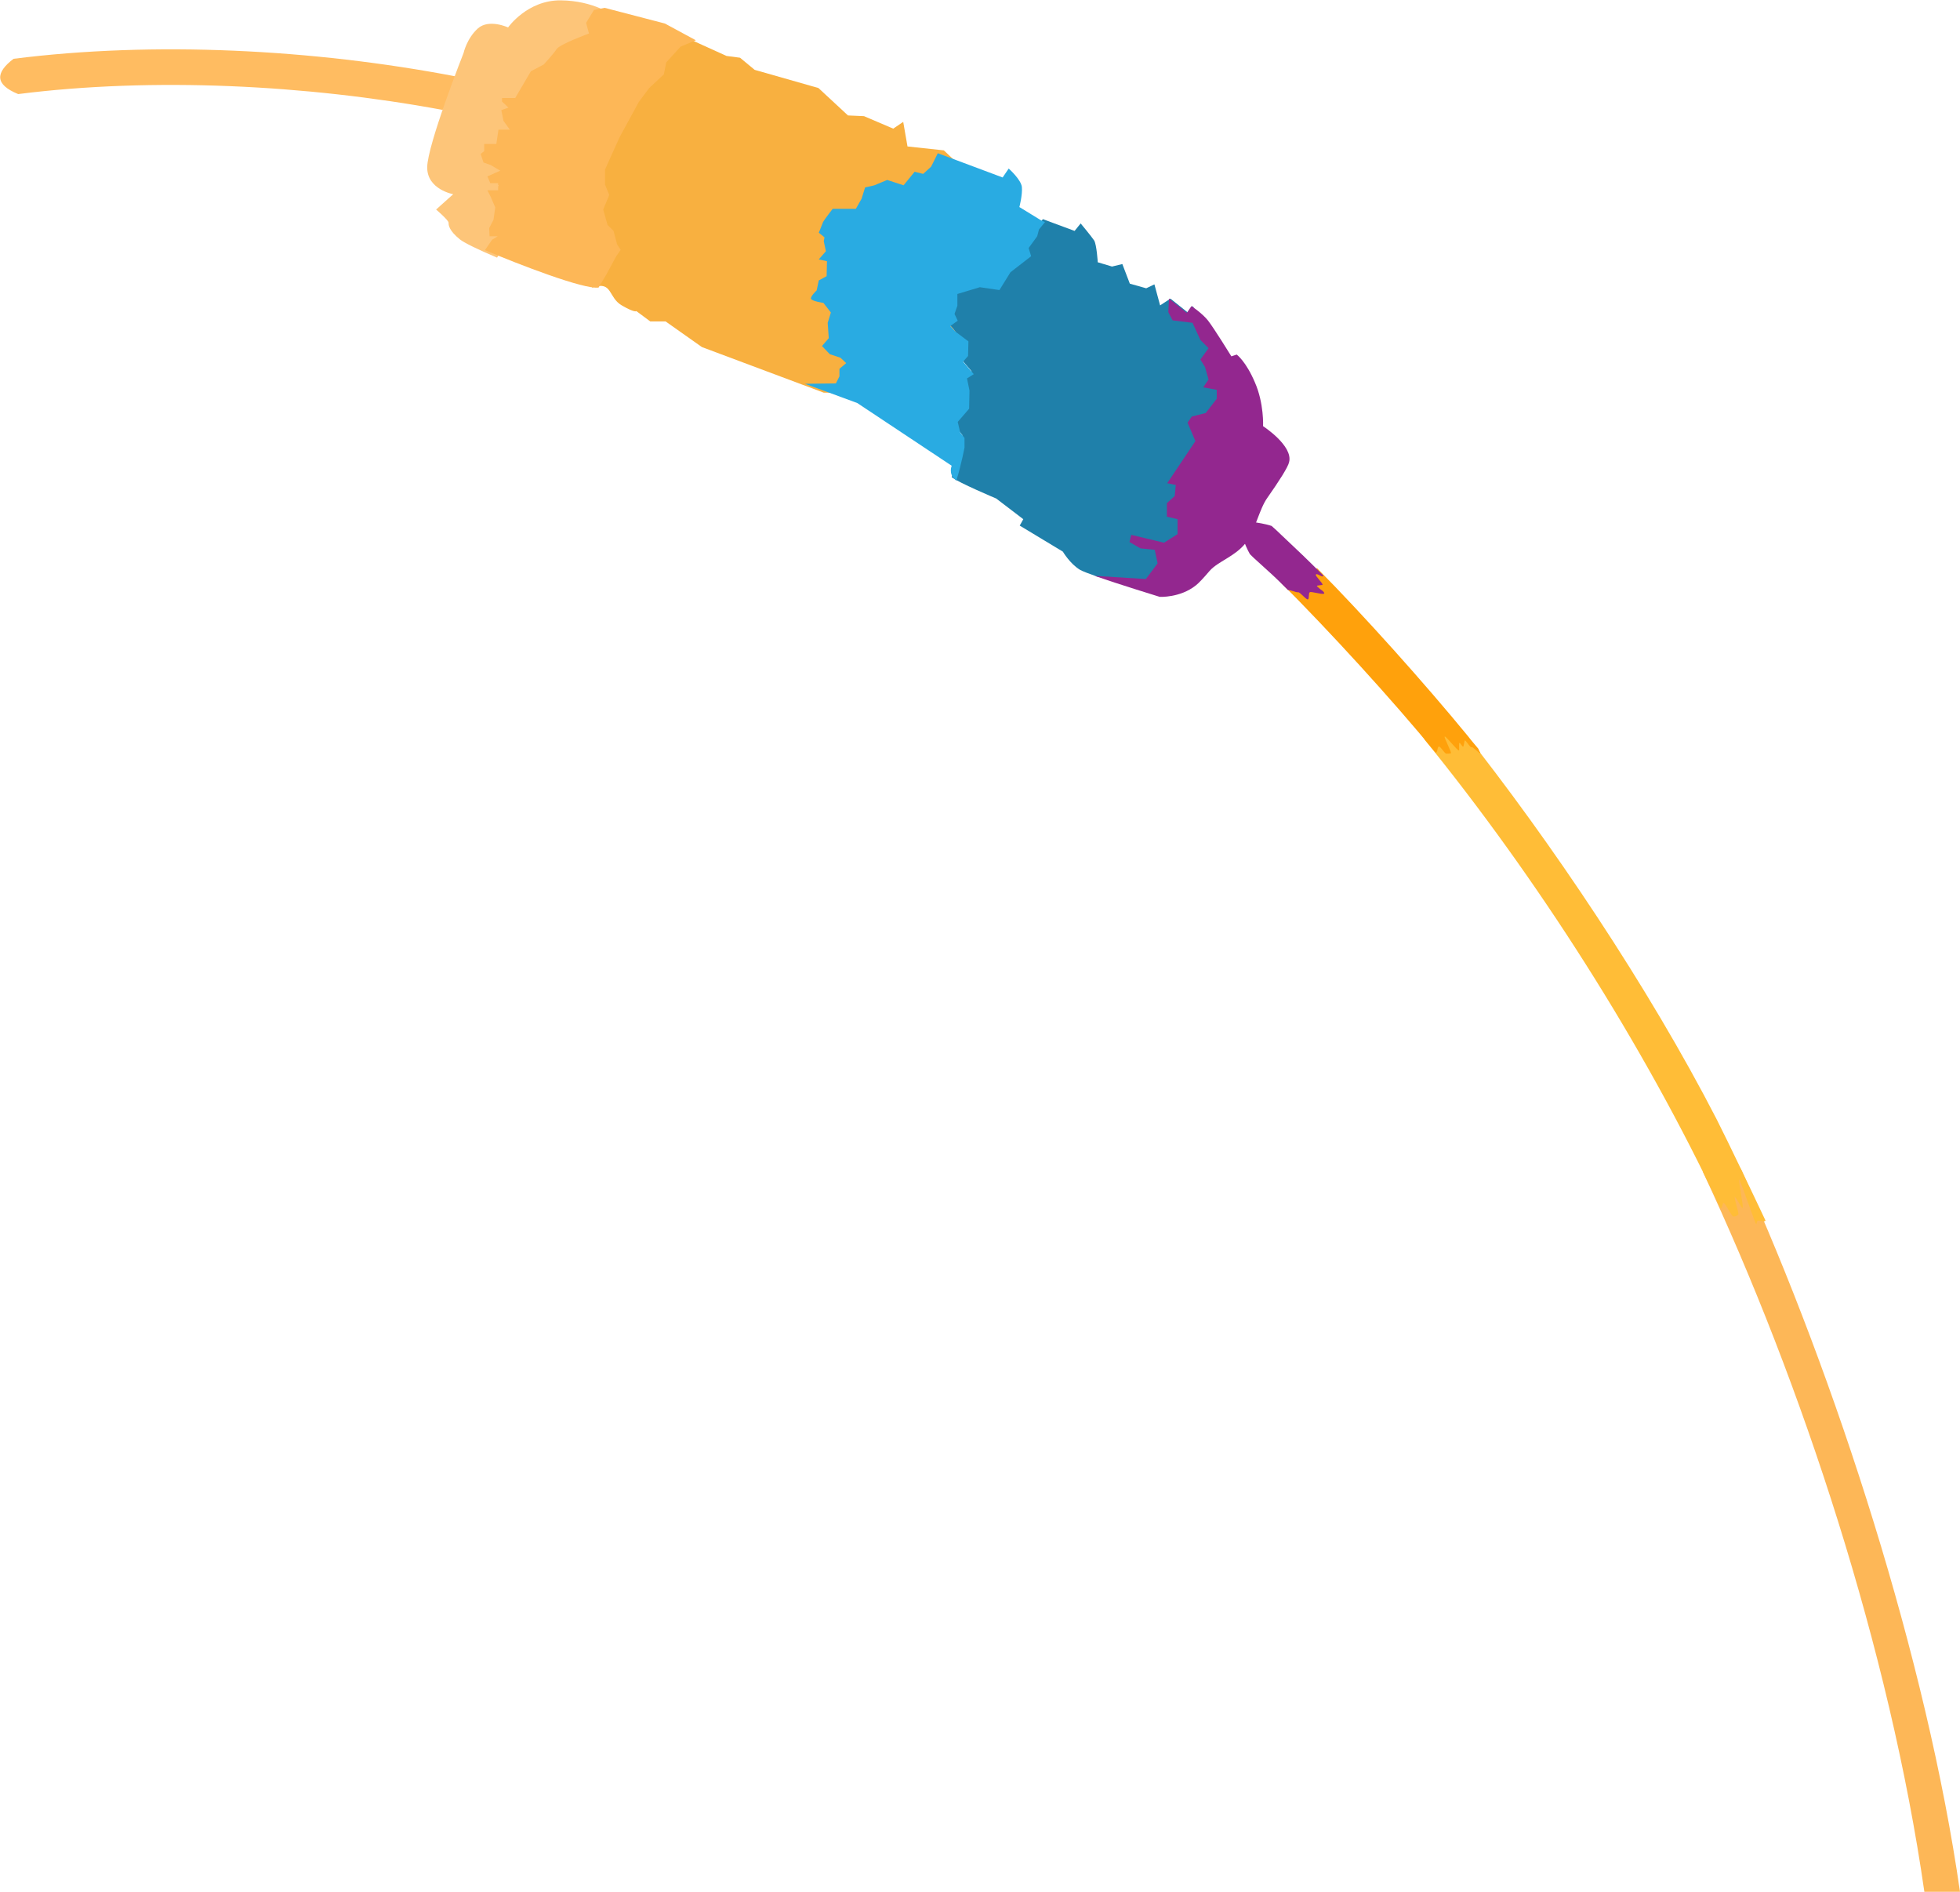 <svg version="1.1" id="reeds" xmlns="http://www.w3.org/2000/svg" xmlns:xlink="http://www.w3.org/1999/xlink" x="0px" y="0px"
	 viewBox="0 0 550.1 530.9" enable-background="new 0 0 550.1 530.9" xml:space="preserve">
<g id="reed_body">
	<path fill="#FDB757" d="M488.6,328c-0.5,0.2-10.2,1-10.7,0.8c28,59.6,52.5,134.6,62.2,202.1h10C540.8,466,515.4,387.1,488.6,328z"
		/>
	<path fill="#FFBC61" d="M357.5,151.5c-2.8-0.3-5.4,2.3-5.2,4.5C334.9,121.9,173.8,41.2,126.1,27.9c-0.2,0.7,0.3,1.1-0.7,2
		c-0.3,0.2-0.9,1-1.4,0.9c-37.9-7-81-9.2-118.9-4.4c-6.6-2.7-6.4-6-1.3-9.9c39.5-5,84.1-2.7,123.9,4.9c0.8,0.1,1.9,1.1,2.3,1.7
		c0.9,1.4-0.5,1.6-1.1,2.4C157.2,34.1,299.6,99.2,357.5,151.5z"/>
	<path fill="#FFBD37" d="M495.5,342.5c0,0.1-0.1,0.2-0.2,0.2c-0.5,0.2-2-0.4-2.1,0c-0.1,0.3-0.2,0.6-0.3,0.9
		c-0.1,0.3-4.6-12.9-4.8-12.6c-0.2,0.2,1.3,7.8,1,8c-0.3,0.2-1.9-3.2-2.2-3.1c-0.3,0.1,1.2,4.6,1,4.9c-0.3,0.4-0.9,0.6-1.4,0.6
		c-0.5,0-2.2-3.7-2.7-3.8c-0.4-0.1-0.4,1.6-0.9,1.5c-21.7-46.2-51.8-93.1-83.2-131.7c0.7,0.1,10.4-2.3,10.6-2.7
		c25,31.5,52.4,72.3,71.5,109.4C485.1,320.6,492.3,335.7,495.5,342.5z"/>
	<path fill="#FFA10C" d="M414.8,210.1"/>
	<path fill="#FFA10C" d="M415.5,211.3c-0.2,0.4-2.3-2-2.5-1.6c-0.2,0.4-1.7-2.2-1.9-1.9c-0.1,0.2-0.3,1.6-0.4,1.7
		c-0.2,0.3-0.9-1.2-1.1-1c-0.2,0.1,0,2-0.1,2.1c-0.4,0.2-3.6-4-4-3.9c-0.4,0.1,2.1,4.6,1.7,4.7c-0.4,0.1-0.9,0.1-1.3,0.1
		c-0.4,0-1.6-2-2-2c-0.6,0-0.3,1.8-1,1.7c-12.2-14.9-29.8-34.1-43.3-47.6c0.7,0,9.9-3.2,10-4.2c13,13.1,30.2,32.3,42.5,47.3
		c0.9,1.2,1.9,2.3,2.8,3.4C415,210.4,415.3,211,415.5,211.3z"/>
	<path fill="#93278f" d="M371.6,166.6c-0.7,0.3-3.6-0.7-4-0.4c-0.4,0.3-0.1,1.8-0.5,2c-0.5,0.2-2.2-2.1-2.8-2
		c-0.6,0.1-2.1-0.7-2.8-0.6c-4.8-4.8-3.7-3.6-8.7-8.2c-0.7-0.6-1.3-1.2-2-1.9c-1.5-2.6-2.5-6.1-2.5-6.1l4.1-2.8c0,0,2.8,0.4,4.5,1
		c0.9,0.8,1.8,1.6,2.7,2.5c5,4.7,6.9,6.5,11.8,11.4c0,0.9-1.9-0.9-2.1-0.2c-0.1,0.4,2,2.4,1.9,2.8c0,0.1-1.6,0.2-1.6,0.3
		c0,0.3,1.7,1.5,1.7,1.5S371.9,166.5,371.6,166.6z"/>
</g>
<g id="reed_head">
	<path class="x-fast" fill="#fdc579" d="M142.7,68.9h-2.3l-0.1-2.3l1.2-2.2l0.5-3.7l-1.3-2.9l-0.9-1.9h3l0-2h-2.2l-0.8-1.9l3.6-1.4l-2.7-1.7
		l-0.3-1.6l-2.6-1.5l1-0.8v-2h3.4l0.6-4h3.2l-1.7-2.5l-0.6-2.9l1.8-0.8l-1.8-1.8v-1h3.7l4.4-7.5l3.6-1.8c0,0,2.7-3,3.6-4.4
		c0.9-1.4,9.1-4.5,9.1-4.5l-0.8-3.1l2.2-3.6l3-0.6l-0.3-0.1c0,0-5.4-4.2-14.8-4.3c-9.4-0.1-14.8,7.6-14.8,7.6s-5.4-2.5-8.5,0.3
		c-3.1,2.8-4,6.9-4,6.9S119.9,40.7,119.9,47c0,6.2,7.3,7.5,7.3,7.5l-4.8,4.3c0,0,3.5,3,3.5,3.7c0,0.7,0.1,2.2,3.2,4.7
		c1.1,0.9,5.2,2.9,10.4,5.1l1.6-2.4L142.7,68.9z"/>
	<path class="x-medium" fill="#f8b040" d="M240.7,107.9v-2.1l1.9-1.6l-1.7-1.5l-3-1l-2.2-2.3l1.9-2.2l-0.3-4.3l0.9-2.9l-2.1-2.7c0,0-3.4-0.5-3.5-1.2
		c-0.1-0.7,1.6-2.3,1.6-2.3l0.6-2.8l2.2-1.2l0.1-4.2l-2.3-0.5l2-2.3l-0.6-2.8l0.2-1.2l-1.6-1.4c0,0,0.9-2.3,1.2-2.9
		c0.2-0.6,2.7-3.7,2.7-3.7h6.5l1.6-2.8l1-3l2.6-0.6l3.6-1.5l4.6,1.5l3.1-3.8l2.4,0.6l2.2-2c0,0,1-2,1.9-3.9l-3.3-3.1l-10.2-1.1
		l-1.2-6.9l-2.8,1.9l-8.2-3.5l-4.5-0.2l-8.3-7.7l-17.9-5.1l-4.1-3.4l-3.8-0.5l-10.8-4.9l-4.3,1.8l-3.9,4.4l-0.8,2.7l-3.9,4.4
		l-3.5,3.1l-4.9,10.7l-4.1,9.1v1.2v3l1.2,2.9l-1.8,4.1l1.2,4.3l1.8,1.7l1.1,3.8l1.1,1.5l-1.3,1.9l-2.7,5.6l-2.2,3.7
		c0.2,0,0.4-0.1,0.5-0.1c5.3-1.7,4.1,2.9,7.9,5.1s4.1,1.6,4.1,1.6l3.9,2.9h4.3l10.2,7.2l34.2,12.8h8.6L240.7,107.9z"/>
	<path class="x-slow" fill="#1f80aa" d="M327.1,158.1l-0.3-3.9l-4.4-0.4l-4.6-2l2.7-0.2l8.8,1.7l3.5-3.5v-4.2l-3-0.7l-0.1-3.8l2.3-2l0.4-3.1
		l-2.4-0.6l7.9-11.8l-2.2-5.1l1.2-1.7h4.6l2.4-5v-2.5l-3.8-0.7l1.4-2.2l-1-3.5l-1.2-2.1l2.3-3.2l-2.3-2.3l-4.5-9.4l-1.3,1.9l-5-4
		l-2.9,1.9l-1.6-5.9l-2.3,1.1l-4.6-1.3l-2.1-5.5l-2.9,0.7l-4-1.2c0,0-0.3-4.9-1-6.1c-0.8-1.2-3.8-4.8-3.8-4.8l-1.7,2.1l-8.9-3.3
		l-1.7,2.1l-0.5,1.9l-2.4,3.3l0.7,2.3l-5.8,4.5l-3,5l-5.6-0.8l-6.3,1.9v3.3l-0.8,2.3l0.8,1.9l-2,1.5l1.5,1.6l2.1,2.9l1.4,3.9
		l-1.4,1.6l3,3.5l-1.9,1.2l0.7,3.4l-0.1,5.1l-3.1,3.7l0.6,3l1.2,1.5v3c0,0-1.5,4.3-3,8.8c1.8,1.5,12.5,6,12.5,6l7.6,5.8l-1,1.8
		l12.1,7.3c0,0,2,3.4,4.8,5.1c0.7,0.4,2.5,1.1,4.8,1.9l15.8,2L327.1,158.1z"/>
	<path class="slow" fill="#93278f" d="M354.5,119.6c0,0,0.3-6.4-2.3-12.3c-2.5-5.9-5.1-7.8-5.1-7.8l-1.5,0.5c0,0-5-8.1-6.6-10.1
		c-1.6-2-4.6-4-4.6-4l-1.3,1.9l-5-4l-2.9,1.9l-1.6-5.7l1.6,5.7l2.9-1.9l-0.2,3.8l1.2,2.3l5.6,0.7l2.2,4.8l2.3,2.3l-2.3,3.2l1.3,2.1
		l1,3.5l-1.5,2.2l3.8,0.7v2.5l-3.1,4l-3.9,1l-1.2,1.7l2.2,5.2l-7.9,11.8l2.4,0.5l-0.3,3.1l-2.2,2l0,3.8l3,0.7v4.2l-3.8,2.4l-9.2-2.2
		l-0.5,2l3.1,1.8l4,0.4l0.8,3.8l-3.3,4.4l-14.4-0.9c6.9,2.4,18.3,5.9,18.3,5.9s5.7,0.3,10.1-3.2c0.8-0.6,2.2-2.1,3.9-4.1
		c2.4-2.7,7.1-4,10.1-7.8c2.7-3.5,3.8-9.5,6.1-12.7c3.3-4.7,5.8-8.6,6.1-10C363,125.1,354.5,119.6,354.5,119.6z"/>
	<path class="fast" fill="#fdb757" d="M172.9,72l1.3-1.9l-1-1.5l-1-3.8l-1.7-1.7l-1.2-4.3l1.7-4.1l-1.2-2.9v-3v-1.2l4.1-9.1l5.4-9.9l2.9-3.9
		l4.1-3.8l0.7-3.4l4-4.4l4.3-1.8l-8.7-4.7l-16.9-4.4l-3,0.6l-2.2,3.6l0.8,3c0,0-8.2,3-9.1,4.4c-0.9,1.4-3.6,4.3-3.6,4.3l-3.6,1.9
		l-4.4,7.5h-3.7v1l1.8,1.7l-2,0.7l0.6,3l1.8,2.5h-3.2l-0.6,4h-3.4v2l-1,0.8l0.8,2.4l2,0.7l2.7,1.6l-3.6,1.6l0.8,1.9h2.2l0,2h-3
		l0.9,1.8l1.3,3l-0.5,3.5l-1.2,2.3l0.1,2.3h2.3l-1.6,1l-2,2.9c9.5,4,27.8,11.1,31.9,10.5l2.2-3.7L172.9,72z"/>
	<path class="medium" fill="#29abe2" d="M270.7,122.9l-1.2-1.5l-0.7-3l3.2-3.7l0.1-5.1l-0.7-3.4l1.9-1.2l-3-3.5l1.4-1.6l0.1-4.1l-3.6-2.7l-1.5-1.6
		l2.1-1.5l-0.9-1.9l0.8-2.3v-3.3l6.3-1.9l5.5,0.8l3.1-5l5.8-4.5l-0.7-2.3l2.4-3.3l0.5-1.9l1.7-2.1l-1-0.4l-6.2-3.8
		c0,0,0.9-3.4,0.7-5.6c-0.2-2.1-3.7-5.2-3.7-5.2l-1.7,2.5l-13.1-4.9l-5.1-1.9c-0.9,1.9-1.9,3.8-1.9,3.8l-2.2,2l-2.4-0.6l-3.1,3.8
		l-4.6-1.5l-3.6,1.5l-2.6,0.6l-1,3.2l-1.6,2.8h-6.5c0,0-2.4,3.1-2.7,3.7c-0.2,0.6-1.2,3-1.2,3l1.6,1.3l-0.2,1.1l0.6,2.8l-2,2.3
		l2.3,0.5l-0.1,4.2l-2.2,1.2l-0.6,2.8c0,0-1.7,1.6-1.6,2.3c0.1,0.7,3.5,1.2,3.5,1.2l2.1,2.7l-0.9,2.9l0.3,4.3l-1.9,2.2l2.2,2.3l3,1
		l1.6,1.5l-1.9,1.6v2.1l-1,2l-8.7,0.1l5.2,1.9l9.5,3.5l26.5,17.6c0,0-0.9,2.2,0.8,3.7c0,0,0.5,0.5,0.5,0.5c1.4-4.5,2.3-9.3,2.3-9.3
		V122.9z"/>
</g>
</svg>
